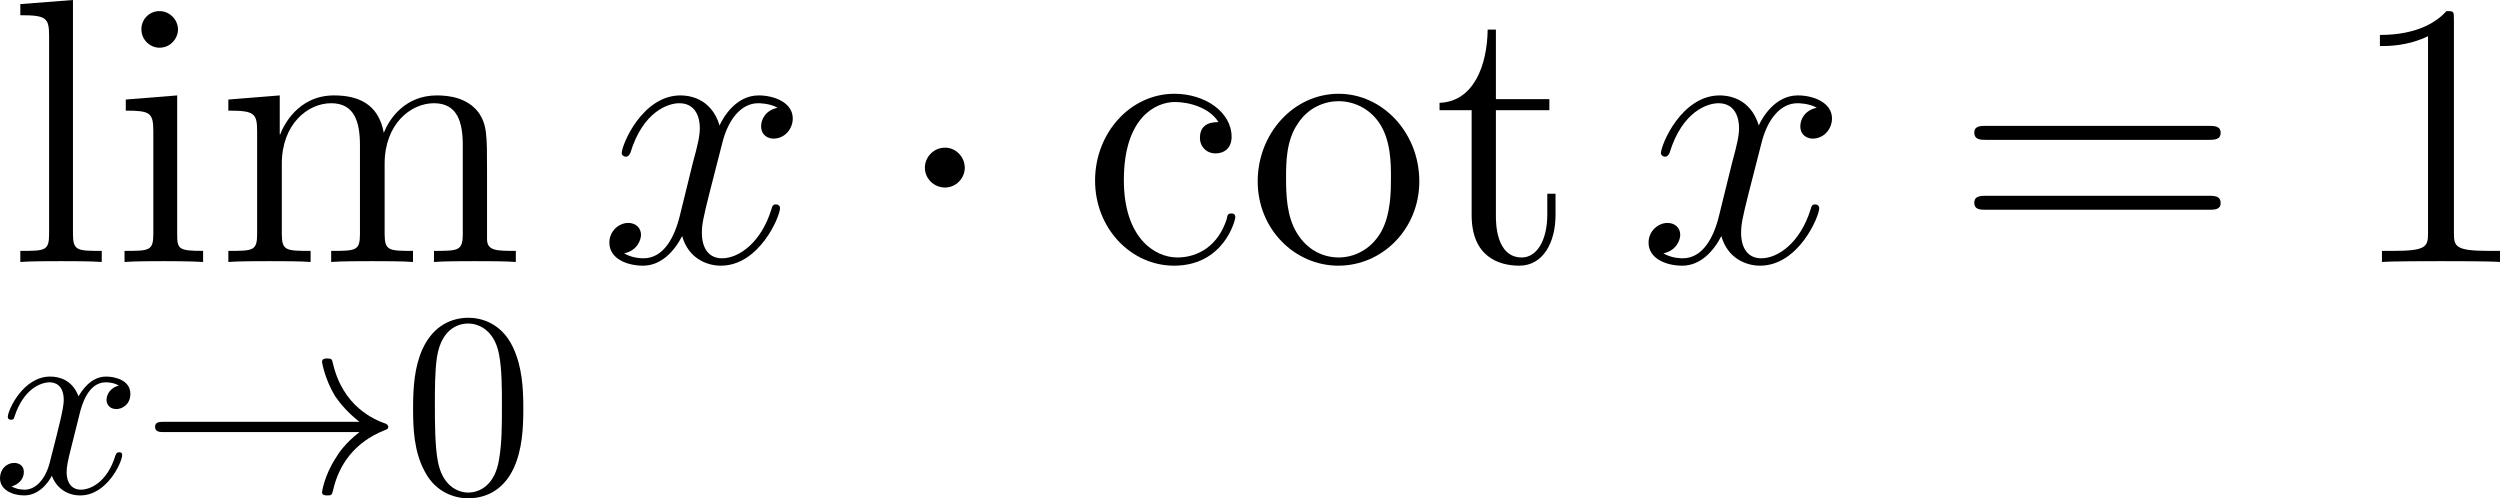 <?xml version="1.0" encoding="UTF-8"?>
<svg xmlns="http://www.w3.org/2000/svg" xmlns:xlink="http://www.w3.org/1999/xlink" width="118.723pt" height="23.665pt" viewBox="0 0 118.723 23.665" version="1.1">
<g id="surface1">
<path style=" stroke:none;fill-rule:nonzero;fill:rgb(0%,0%,0%);fill-opacity:1;" d="M 3.465 0 L 0.965 0.195 L 0.965 0.723 C 2.195 0.723 2.332 0.84 2.332 1.719 L 2.332 11.113 C 2.332 11.914 2.137 11.914 0.965 11.914 L 0.965 12.441 C 1.473 12.402 2.352 12.402 2.898 12.402 C 3.426 12.402 4.324 12.402 4.832 12.441 L 4.832 11.914 C 3.68 11.914 3.465 11.914 3.465 11.113 Z M 3.465 0 "/>
<path style=" stroke:none;fill-rule:nonzero;fill:rgb(0%,0%,0%);fill-opacity:1;" d="M 8.453 1.406 C 8.453 0.938 8.062 0.527 7.574 0.527 C 7.105 0.527 6.715 0.898 6.715 1.387 C 6.715 1.914 7.145 2.266 7.574 2.266 C 8.121 2.266 8.453 1.797 8.453 1.406 Z M 5.973 4.727 L 5.973 5.254 C 7.125 5.254 7.281 5.352 7.281 6.23 L 7.281 11.113 C 7.281 11.914 7.086 11.914 5.914 11.914 L 5.914 12.441 C 6.422 12.402 7.281 12.402 7.809 12.402 C 8.004 12.402 9.039 12.402 9.645 12.441 L 9.645 11.914 C 8.492 11.914 8.414 11.836 8.414 11.133 L 8.414 4.531 Z M 5.973 4.727 "/>
<path style=" stroke:none;fill-rule:nonzero;fill:rgb(0%,0%,0%);fill-opacity:1;" d="M 23.129 8.086 C 23.129 6.426 23.129 5.918 22.719 5.332 C 22.191 4.648 21.352 4.531 20.746 4.531 C 19.262 4.531 18.5 5.605 18.227 6.309 C 17.973 4.922 16.996 4.531 15.863 4.531 C 14.125 4.531 13.441 6.016 13.305 6.387 L 13.285 6.387 L 13.285 4.531 L 10.844 4.727 L 10.844 5.254 C 12.074 5.254 12.211 5.371 12.211 6.25 L 12.211 11.113 C 12.211 11.914 12.016 11.914 10.844 11.914 L 10.844 12.441 C 11.312 12.402 12.289 12.402 12.797 12.402 C 13.305 12.402 14.281 12.402 14.75 12.441 L 14.75 11.914 C 13.598 11.914 13.383 11.914 13.383 11.113 L 13.383 7.773 C 13.383 5.898 14.613 4.902 15.727 4.902 C 16.84 4.902 17.094 5.801 17.094 6.895 L 17.094 11.113 C 17.094 11.914 16.898 11.914 15.727 11.914 L 15.727 12.441 C 16.195 12.402 17.172 12.402 17.66 12.402 C 18.188 12.402 19.145 12.402 19.613 12.441 L 19.613 11.914 C 18.48 11.914 18.266 11.914 18.266 11.113 L 18.266 7.773 C 18.266 5.898 19.496 4.902 20.609 4.902 C 21.723 4.902 21.977 5.801 21.977 6.895 L 21.977 11.113 C 21.977 11.914 21.762 11.914 20.609 11.914 L 20.609 12.441 C 21.078 12.402 22.035 12.402 22.543 12.402 C 23.07 12.402 24.027 12.402 24.496 12.441 L 24.496 11.914 C 23.598 11.914 23.148 11.914 23.129 11.387 Z M 23.129 8.086 "/>
<path style=" stroke:none;fill-rule:nonzero;fill:rgb(0%,0%,0%);fill-opacity:1;" d="M 3.789 19.621 C 3.867 19.309 4.16 18.156 5.02 18.156 C 5.078 18.156 5.391 18.156 5.645 18.312 C 5.293 18.391 5.059 18.684 5.059 18.996 C 5.059 19.191 5.195 19.426 5.527 19.426 C 5.801 19.426 6.191 19.211 6.191 18.703 C 6.191 18.059 5.469 17.883 5.039 17.883 C 4.316 17.883 3.887 18.547 3.73 18.82 C 3.418 18 2.754 17.883 2.383 17.883 C 1.094 17.883 0.371 19.484 0.371 19.797 C 0.371 19.934 0.508 19.934 0.527 19.934 C 0.625 19.934 0.664 19.895 0.684 19.797 C 1.113 18.469 1.934 18.156 2.363 18.156 C 2.598 18.156 3.027 18.273 3.027 18.996 C 3.027 19.387 2.812 20.207 2.363 21.965 C 2.168 22.727 1.719 23.254 1.172 23.254 C 1.094 23.254 0.82 23.254 0.547 23.098 C 0.859 23.02 1.133 22.766 1.133 22.414 C 1.133 22.082 0.859 21.984 0.684 21.984 C 0.293 21.984 0 22.297 0 22.707 C 0 23.273 0.605 23.527 1.152 23.527 C 1.992 23.527 2.441 22.648 2.461 22.59 C 2.617 23.039 3.066 23.527 3.809 23.527 C 5.098 23.527 5.801 21.926 5.801 21.613 C 5.801 21.477 5.703 21.477 5.664 21.477 C 5.547 21.477 5.527 21.535 5.488 21.613 C 5.078 22.961 4.238 23.254 3.848 23.254 C 3.359 23.254 3.164 22.863 3.164 22.434 C 3.164 22.16 3.223 21.887 3.359 21.34 Z M 3.789 19.621 "/>
<path style=" stroke:none;fill-rule:nonzero;fill:rgb(0%,0%,0%);fill-opacity:1;" d="M 17.07 20.52 C 16.387 21.047 16.055 21.555 15.957 21.73 C 15.391 22.59 15.293 23.371 15.293 23.371 C 15.293 23.527 15.449 23.527 15.547 23.527 C 15.742 23.527 15.762 23.508 15.82 23.273 C 16.094 22.062 16.836 21.008 18.242 20.441 C 18.398 20.383 18.438 20.363 18.438 20.266 C 18.438 20.188 18.359 20.148 18.34 20.129 C 17.773 19.934 16.27 19.309 15.801 17.219 C 15.762 17.062 15.742 17.023 15.547 17.023 C 15.449 17.023 15.293 17.023 15.293 17.18 C 15.293 17.199 15.41 17.98 15.918 18.82 C 16.172 19.191 16.543 19.621 17.07 20.031 L 7.812 20.031 C 7.598 20.031 7.363 20.031 7.363 20.266 C 7.363 20.52 7.598 20.52 7.812 20.52 Z M 17.07 20.52 "/>
<path style=" stroke:none;fill-rule:nonzero;fill:rgb(0%,0%,0%);fill-opacity:1;" d="M 24.852 19.406 C 24.852 18.41 24.793 17.414 24.363 16.496 C 23.797 15.285 22.762 15.09 22.254 15.09 C 21.492 15.09 20.594 15.422 20.066 16.574 C 19.676 17.434 19.617 18.41 19.617 19.406 C 19.617 20.344 19.656 21.457 20.184 22.414 C 20.711 23.41 21.629 23.664 22.234 23.664 C 22.898 23.664 23.855 23.41 24.402 22.219 C 24.793 21.359 24.852 20.383 24.852 19.406 Z M 22.234 23.391 C 21.746 23.391 21.004 23.078 20.789 21.887 C 20.652 21.145 20.652 19.992 20.652 19.25 C 20.652 18.449 20.652 17.629 20.75 16.965 C 20.984 15.48 21.922 15.363 22.234 15.363 C 22.645 15.363 23.465 15.598 23.699 16.828 C 23.836 17.531 23.836 18.469 23.836 19.25 C 23.836 20.188 23.836 21.027 23.699 21.828 C 23.504 23.02 22.801 23.391 22.234 23.391 Z M 22.234 23.391 "/>
<path style=" stroke:none;fill-rule:nonzero;fill:rgb(0%,0%,0%);fill-opacity:1;" d="M 36.926 5.117 C 36.359 5.234 36.145 5.664 36.145 5.996 C 36.145 6.426 36.477 6.582 36.73 6.582 C 37.277 6.582 37.648 6.113 37.648 5.625 C 37.648 4.883 36.789 4.531 36.027 4.531 C 34.934 4.531 34.328 5.605 34.172 5.957 C 33.762 4.609 32.648 4.531 32.316 4.531 C 30.5 4.531 29.523 6.875 29.523 7.285 C 29.523 7.344 29.602 7.441 29.719 7.441 C 29.855 7.441 29.895 7.324 29.934 7.266 C 30.539 5.273 31.75 4.902 32.258 4.902 C 33.078 4.902 33.234 5.645 33.234 6.074 C 33.234 6.465 33.137 6.875 32.902 7.734 L 32.297 10.195 C 32.043 11.27 31.516 12.266 30.559 12.266 C 30.48 12.266 30.031 12.266 29.641 12.031 C 30.285 11.895 30.441 11.367 30.441 11.152 C 30.441 10.801 30.168 10.586 29.836 10.586 C 29.406 10.586 28.938 10.957 28.938 11.523 C 28.938 12.285 29.777 12.617 30.539 12.617 C 31.398 12.617 32.023 11.934 32.395 11.211 C 32.688 12.266 33.566 12.617 34.23 12.617 C 36.066 12.617 37.043 10.273 37.043 9.883 C 37.043 9.785 36.965 9.707 36.848 9.707 C 36.691 9.707 36.672 9.805 36.633 9.941 C 36.145 11.523 35.09 12.266 34.289 12.266 C 33.664 12.266 33.332 11.797 33.332 11.055 C 33.332 10.664 33.391 10.371 33.684 9.199 L 34.309 6.758 C 34.582 5.684 35.188 4.902 36.008 4.902 C 36.047 4.902 36.555 4.902 36.926 5.117 Z M 36.926 5.117 "/>
<path style=" stroke:none;fill-rule:nonzero;fill:rgb(0%,0%,0%);fill-opacity:1;" d="M 45.816 7.969 C 45.816 7.441 45.387 7.012 44.879 7.012 C 44.352 7.012 43.922 7.441 43.922 7.969 C 43.922 8.477 44.352 8.906 44.879 8.906 C 45.387 8.906 45.816 8.477 45.816 7.969 Z M 45.816 7.969 "/>
<path style=" stroke:none;fill-rule:nonzero;fill:rgb(0%,0%,0%);fill-opacity:1;" d="M 57.863 5.801 C 57.648 5.801 56.984 5.801 56.984 6.543 C 56.984 6.973 57.297 7.285 57.727 7.285 C 58.137 7.285 58.488 7.031 58.488 6.504 C 58.488 5.312 57.219 4.453 55.773 4.453 C 53.684 4.453 52.004 6.309 52.004 8.574 C 52.004 10.859 53.723 12.617 55.754 12.617 C 58.117 12.617 58.664 10.469 58.664 10.312 C 58.664 10.137 58.527 10.137 58.488 10.137 C 58.312 10.137 58.293 10.195 58.254 10.41 C 57.844 11.68 56.887 12.227 55.91 12.227 C 54.816 12.227 53.371 11.27 53.371 8.555 C 53.371 5.566 54.895 4.844 55.793 4.844 C 56.477 4.844 57.453 5.117 57.863 5.801 Z M 57.863 5.801 "/>
<path style=" stroke:none;fill-rule:nonzero;fill:rgb(0%,0%,0%);fill-opacity:1;" d="M 67.402 8.613 C 67.402 6.289 65.645 4.453 63.574 4.453 C 61.426 4.453 59.727 6.348 59.727 8.613 C 59.727 10.898 61.504 12.617 63.555 12.617 C 65.664 12.617 67.402 10.859 67.402 8.613 Z M 63.574 12.227 C 62.91 12.227 62.109 11.934 61.582 11.055 C 61.094 10.254 61.074 9.199 61.074 8.438 C 61.074 7.754 61.074 6.66 61.641 5.859 C 62.129 5.098 62.93 4.805 63.555 4.805 C 64.258 4.805 65 5.117 65.488 5.82 C 66.055 6.641 66.055 7.773 66.055 8.438 C 66.055 9.062 66.055 10.176 65.586 11.016 C 65.078 11.895 64.258 12.227 63.574 12.227 Z M 63.574 12.227 "/>
<path style=" stroke:none;fill-rule:nonzero;fill:rgb(0%,0%,0%);fill-opacity:1;" d="M 71.039 5.234 L 73.578 5.234 L 73.578 4.707 L 71.039 4.707 L 71.039 1.406 L 70.648 1.406 C 70.629 3.105 69.984 4.824 68.363 4.883 L 68.363 5.234 L 69.887 5.234 L 69.887 10.215 C 69.887 12.207 71.195 12.617 72.152 12.617 C 73.285 12.617 73.871 11.504 73.871 10.215 L 73.871 9.199 L 73.48 9.199 L 73.48 10.176 C 73.48 11.465 72.953 12.227 72.27 12.227 C 71.039 12.227 71.039 10.566 71.039 10.254 Z M 71.039 5.234 "/>
<path style=" stroke:none;fill-rule:nonzero;fill:rgb(0%,0%,0%);fill-opacity:1;" d="M 86.277 5.117 C 85.711 5.234 85.496 5.664 85.496 5.996 C 85.496 6.426 85.828 6.582 86.082 6.582 C 86.629 6.582 87 6.113 87 5.625 C 87 4.883 86.141 4.531 85.379 4.531 C 84.285 4.531 83.68 5.605 83.523 5.957 C 83.113 4.609 82 4.531 81.668 4.531 C 79.852 4.531 78.875 6.875 78.875 7.285 C 78.875 7.344 78.953 7.441 79.07 7.441 C 79.207 7.441 79.246 7.324 79.285 7.266 C 79.891 5.273 81.102 4.902 81.609 4.902 C 82.43 4.902 82.586 5.645 82.586 6.074 C 82.586 6.465 82.488 6.875 82.254 7.734 L 81.648 10.195 C 81.395 11.27 80.867 12.266 79.91 12.266 C 79.832 12.266 79.383 12.266 78.992 12.031 C 79.637 11.895 79.793 11.367 79.793 11.152 C 79.793 10.801 79.52 10.586 79.188 10.586 C 78.758 10.586 78.289 10.957 78.289 11.523 C 78.289 12.285 79.129 12.617 79.891 12.617 C 80.75 12.617 81.375 11.934 81.746 11.211 C 82.039 12.266 82.918 12.617 83.582 12.617 C 85.418 12.617 86.395 10.273 86.395 9.883 C 86.395 9.785 86.316 9.707 86.199 9.707 C 86.043 9.707 86.023 9.805 85.984 9.941 C 85.496 11.523 84.441 12.266 83.641 12.266 C 83.016 12.266 82.684 11.797 82.684 11.055 C 82.684 10.664 82.742 10.371 83.035 9.199 L 83.66 6.758 C 83.934 5.684 84.539 4.902 85.359 4.902 C 85.398 4.902 85.906 4.902 86.277 5.117 Z M 86.277 5.117 "/>
<path style=" stroke:none;fill-rule:nonzero;fill:rgb(0%,0%,0%);fill-opacity:1;" d="M 104.891 6.641 C 105.145 6.641 105.457 6.641 105.457 6.309 C 105.457 5.977 105.145 5.977 104.891 5.977 L 94.324 5.977 C 94.07 5.977 93.758 5.977 93.758 6.289 C 93.758 6.641 94.051 6.641 94.324 6.641 Z M 104.891 9.961 C 105.145 9.961 105.457 9.961 105.457 9.648 C 105.457 9.297 105.145 9.297 104.891 9.297 L 94.324 9.297 C 94.07 9.297 93.758 9.297 93.758 9.629 C 93.758 9.961 94.051 9.961 94.324 9.961 Z M 104.891 9.961 "/>
<path style=" stroke:none;fill-rule:nonzero;fill:rgb(0%,0%,0%);fill-opacity:1;" d="M 116.535 0.957 C 116.535 0.527 116.535 0.527 116.184 0.527 C 115.754 0.996 114.855 1.66 113.02 1.66 L 113.02 2.188 C 113.43 2.188 114.328 2.188 115.305 1.719 L 115.305 11.055 C 115.305 11.699 115.246 11.914 113.684 11.914 L 113.117 11.914 L 113.117 12.441 C 113.605 12.402 115.344 12.402 115.93 12.402 C 116.516 12.402 118.254 12.402 118.723 12.441 L 118.723 11.914 L 118.176 11.914 C 116.594 11.914 116.535 11.699 116.535 11.055 Z M 116.535 0.957 "/>
</g>
</svg>
